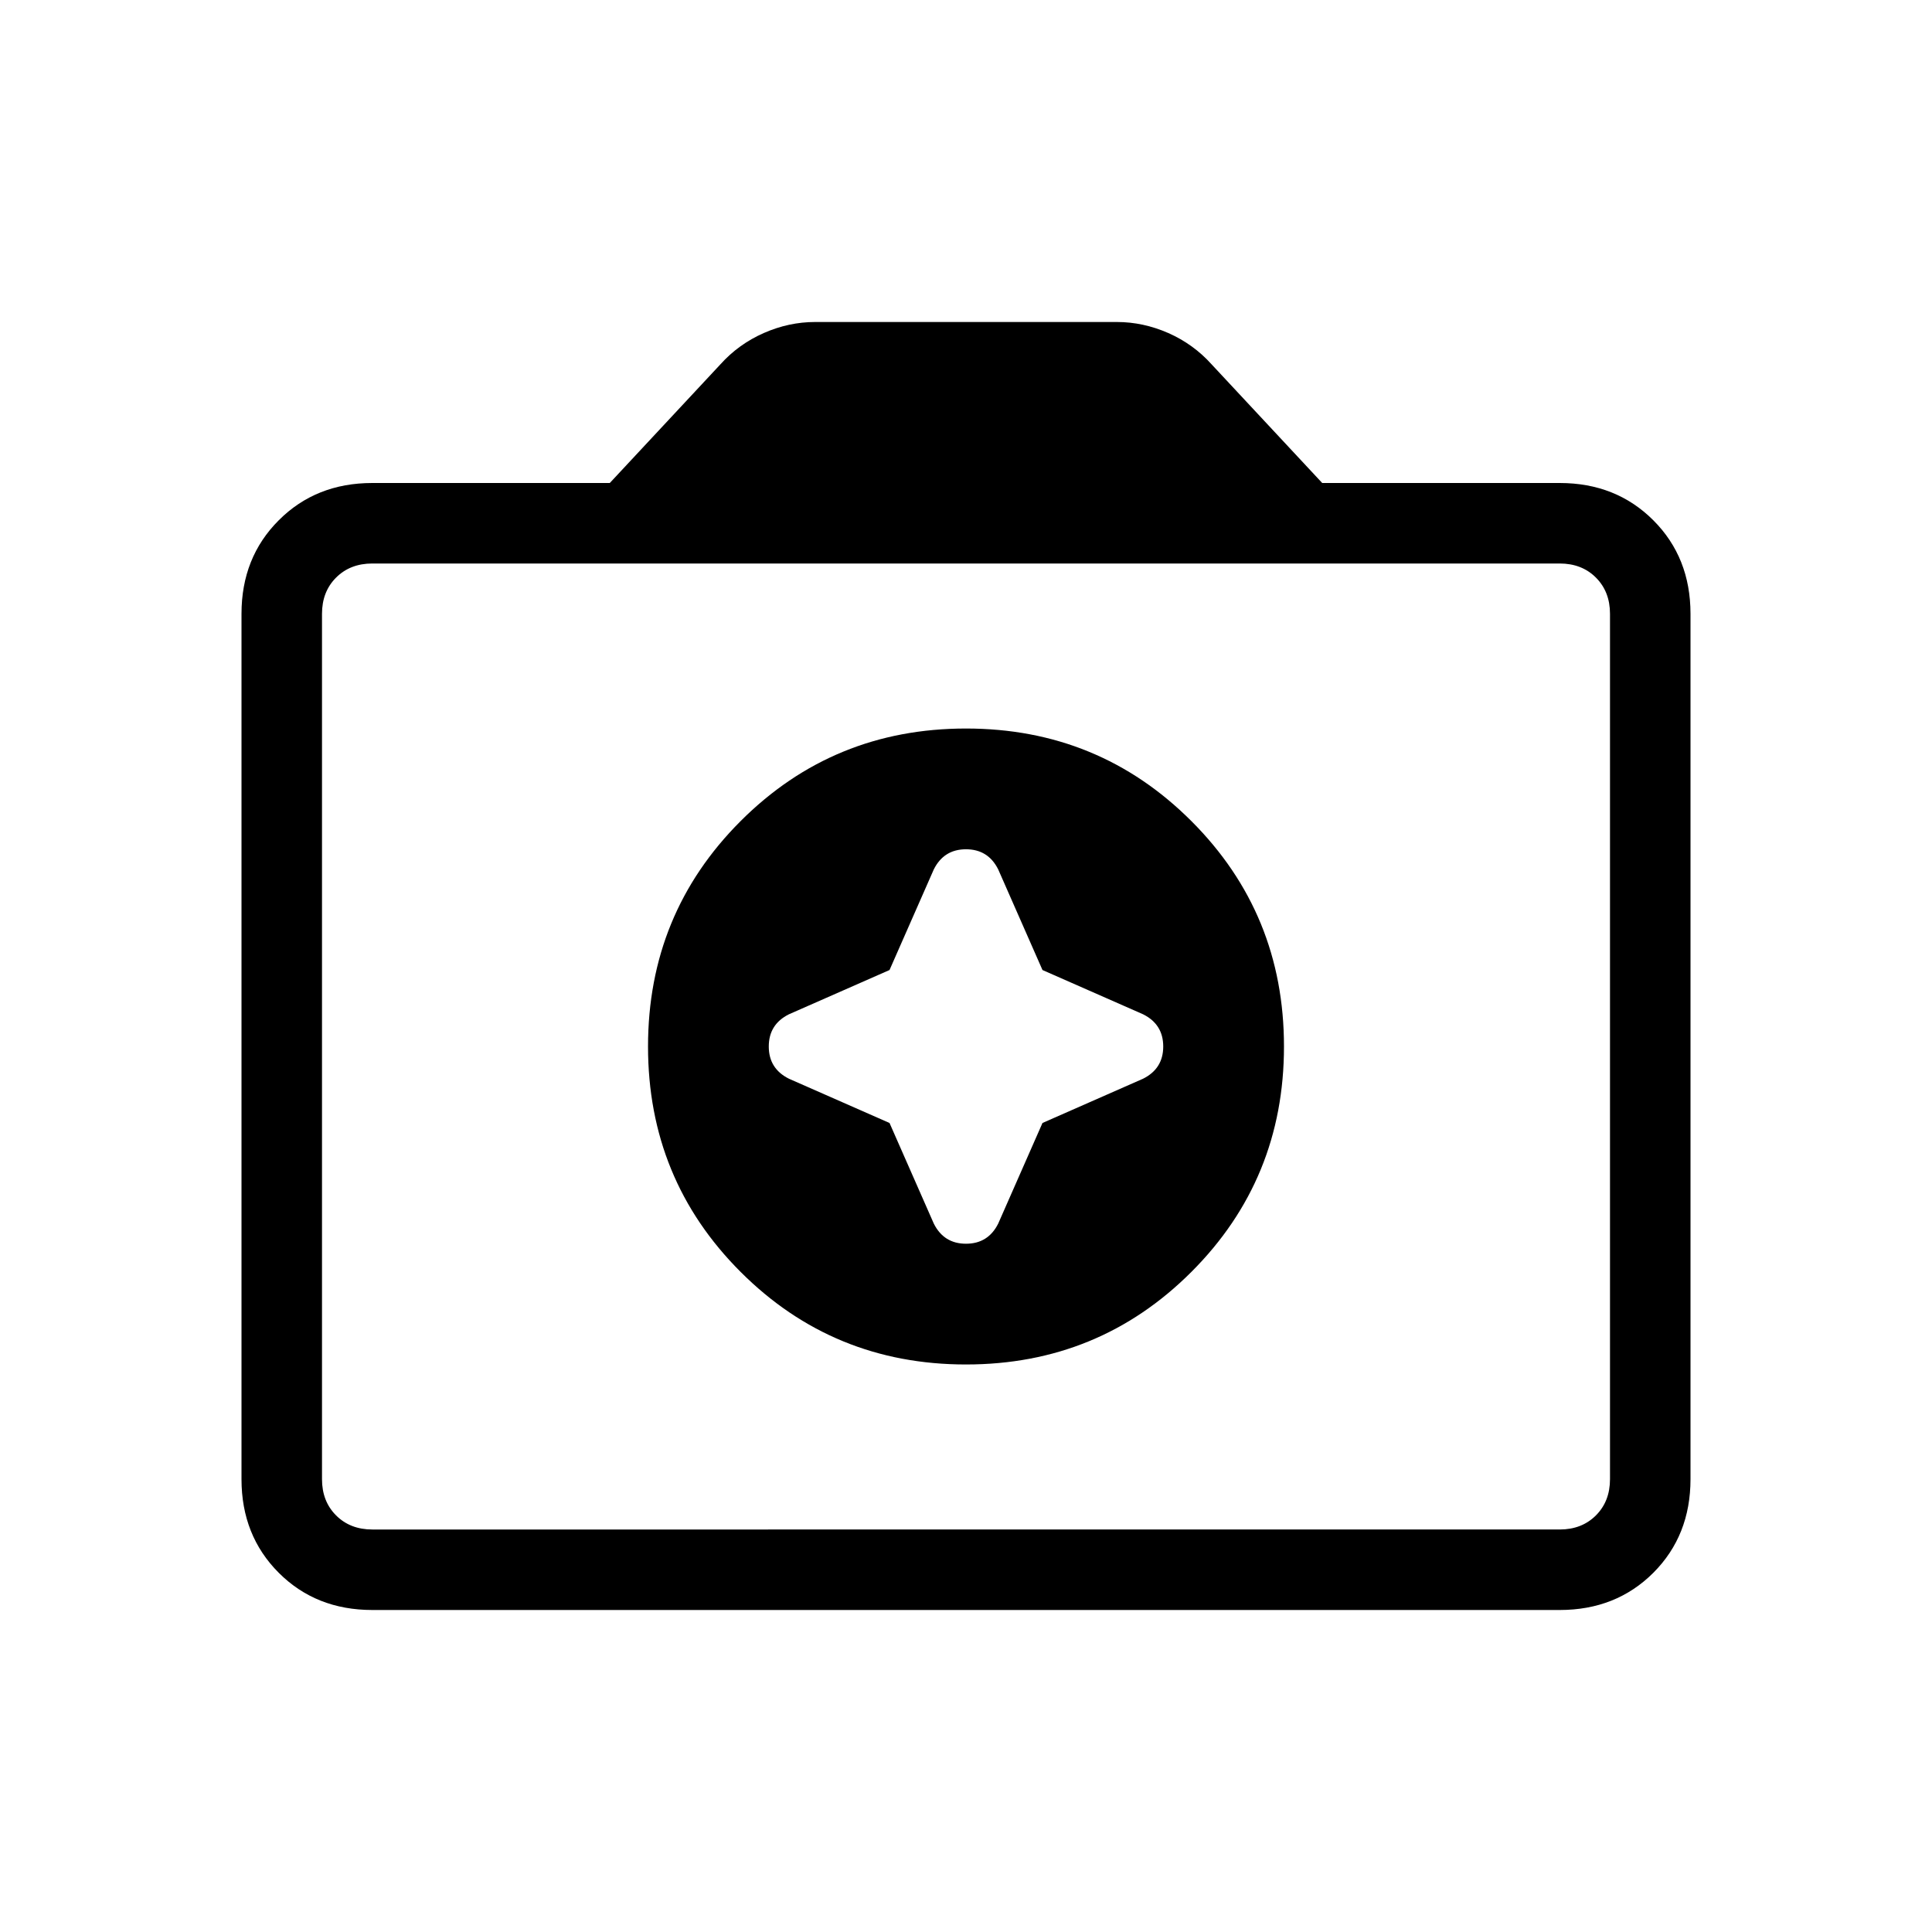 <svg viewBox="0 0 24 24"><path d="M12 16.95q1.65 0 2.8-1.15t1.15-2.8q0-1.65-1.15-2.8T12 9.05q-1.65 0-2.8 1.15T8.05 13q0 1.65 1.15 2.8t2.8 1.15Zm-.95-4.9.55-1.25q.125-.25.4-.25t.4.25l.55 1.25 1.25.55q.25.125.25.4t-.25.4l-1.25.55-.55 1.25q-.125.25-.4.25t-.4-.25l-.55-1.25-1.25-.55q-.25-.125-.25-.4t.25-.4ZM4.625 20q-.7 0-1.162-.462Q3 19.075 3 18.375V7.625q0-.7.463-1.162Q3.925 6 4.625 6h2.95L8.95 4.525q.225-.25.538-.388Q9.8 4 10.125 4h3.75q.325 0 .638.137.312.138.537.388L16.425 6h2.95q.7 0 1.163.463.462.462.462 1.162v10.75q0 .7-.462 1.163-.463.462-1.163.462Zm14.75-1q.275 0 .45-.175t.175-.45V7.625q0-.275-.175-.45T19.375 7H4.625q-.275 0-.45.175T4 7.625v10.75q0 .275.175.45t.45.175ZM12 13Z"/></svg>